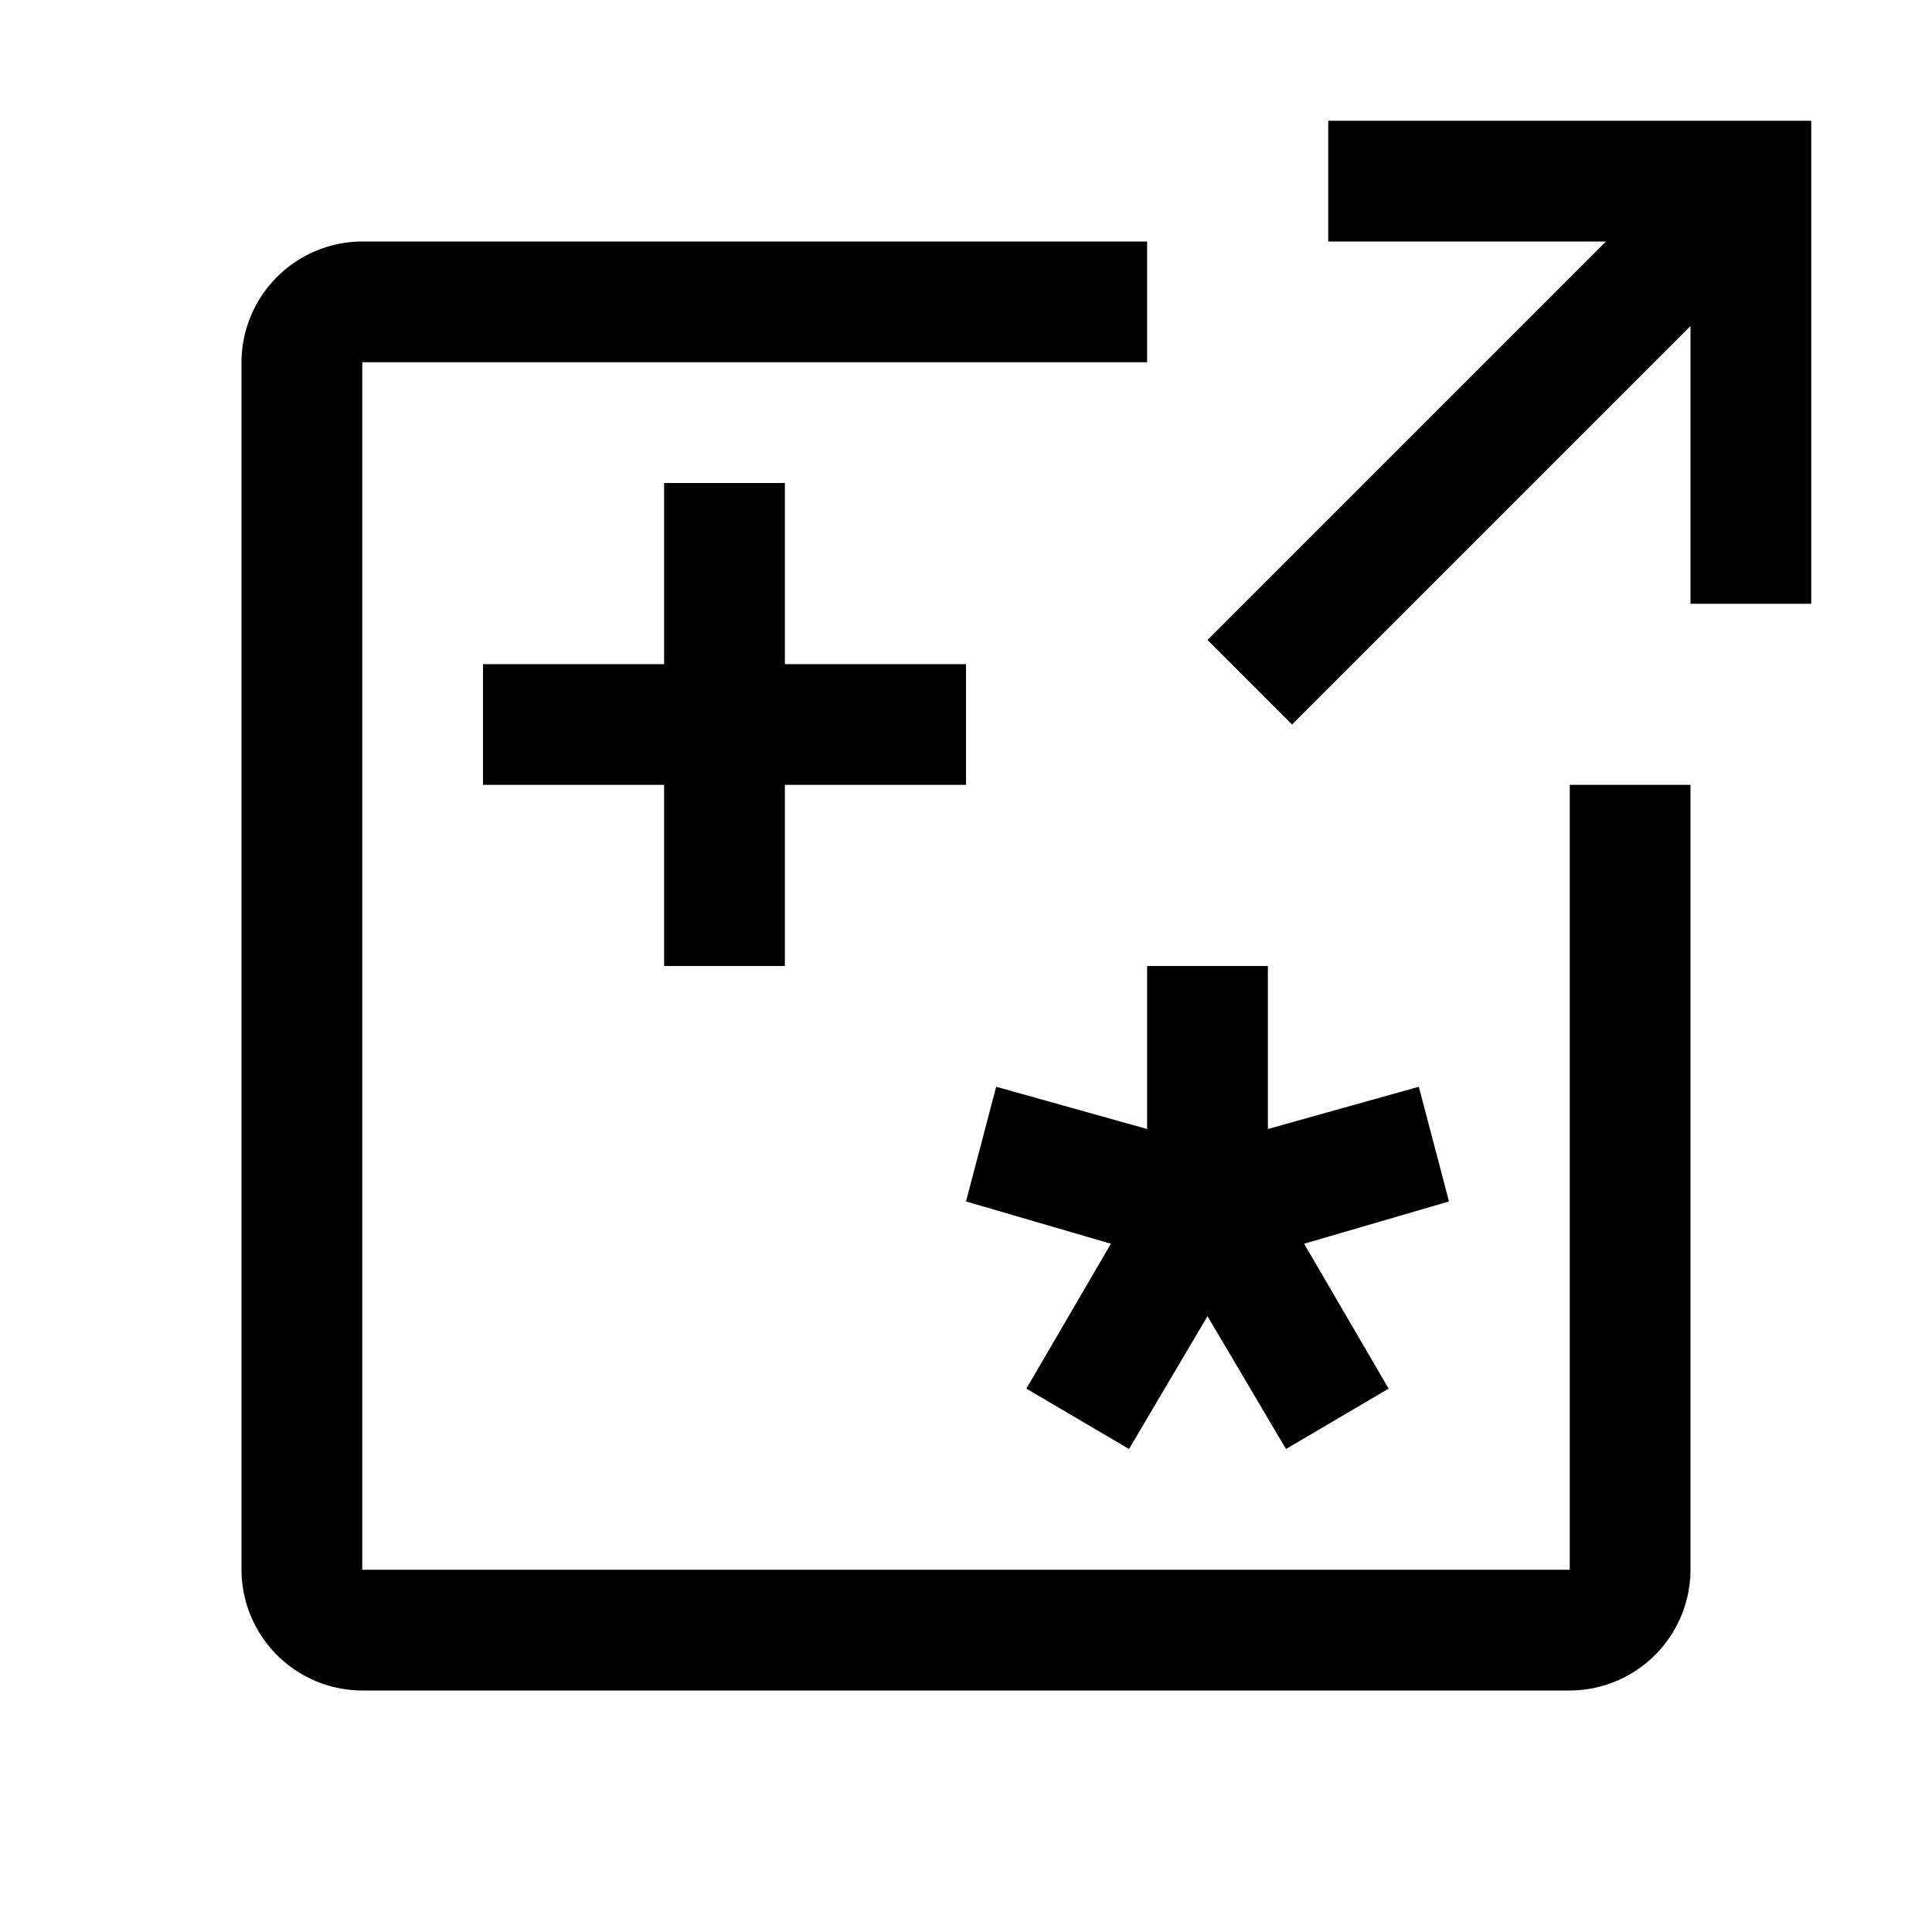 <svg xmlns="http://www.w3.org/2000/svg" xmlns:xlink="http://www.w3.org/1999/xlink" viewBox="0 0 32 32"><path d="M22 2v2h4.6L20 10.6l1.4 1.4L28 5.4V10h2V2zm-3 14v2.7l-2.5-.7-.5 1.9 2.4.7L17 23l1.7 1 1.3-2.2 1.3 2.2 1.7-1-1.4-2.4 2.4-.7-.5-1.9-2.5.7V16zm-6 0v-3h3v-2h-3V8h-2v3H8v2h3v3z" fill="currentColor"/><path d="M26 26H6V6h13V4H6a2.006 2.006 0 0 0-2 2v20a2.006 2.006 0 0 0 2 2h20a2.006 2.006 0 0 0 2-2V13h-2z" fill="currentColor"/></svg>